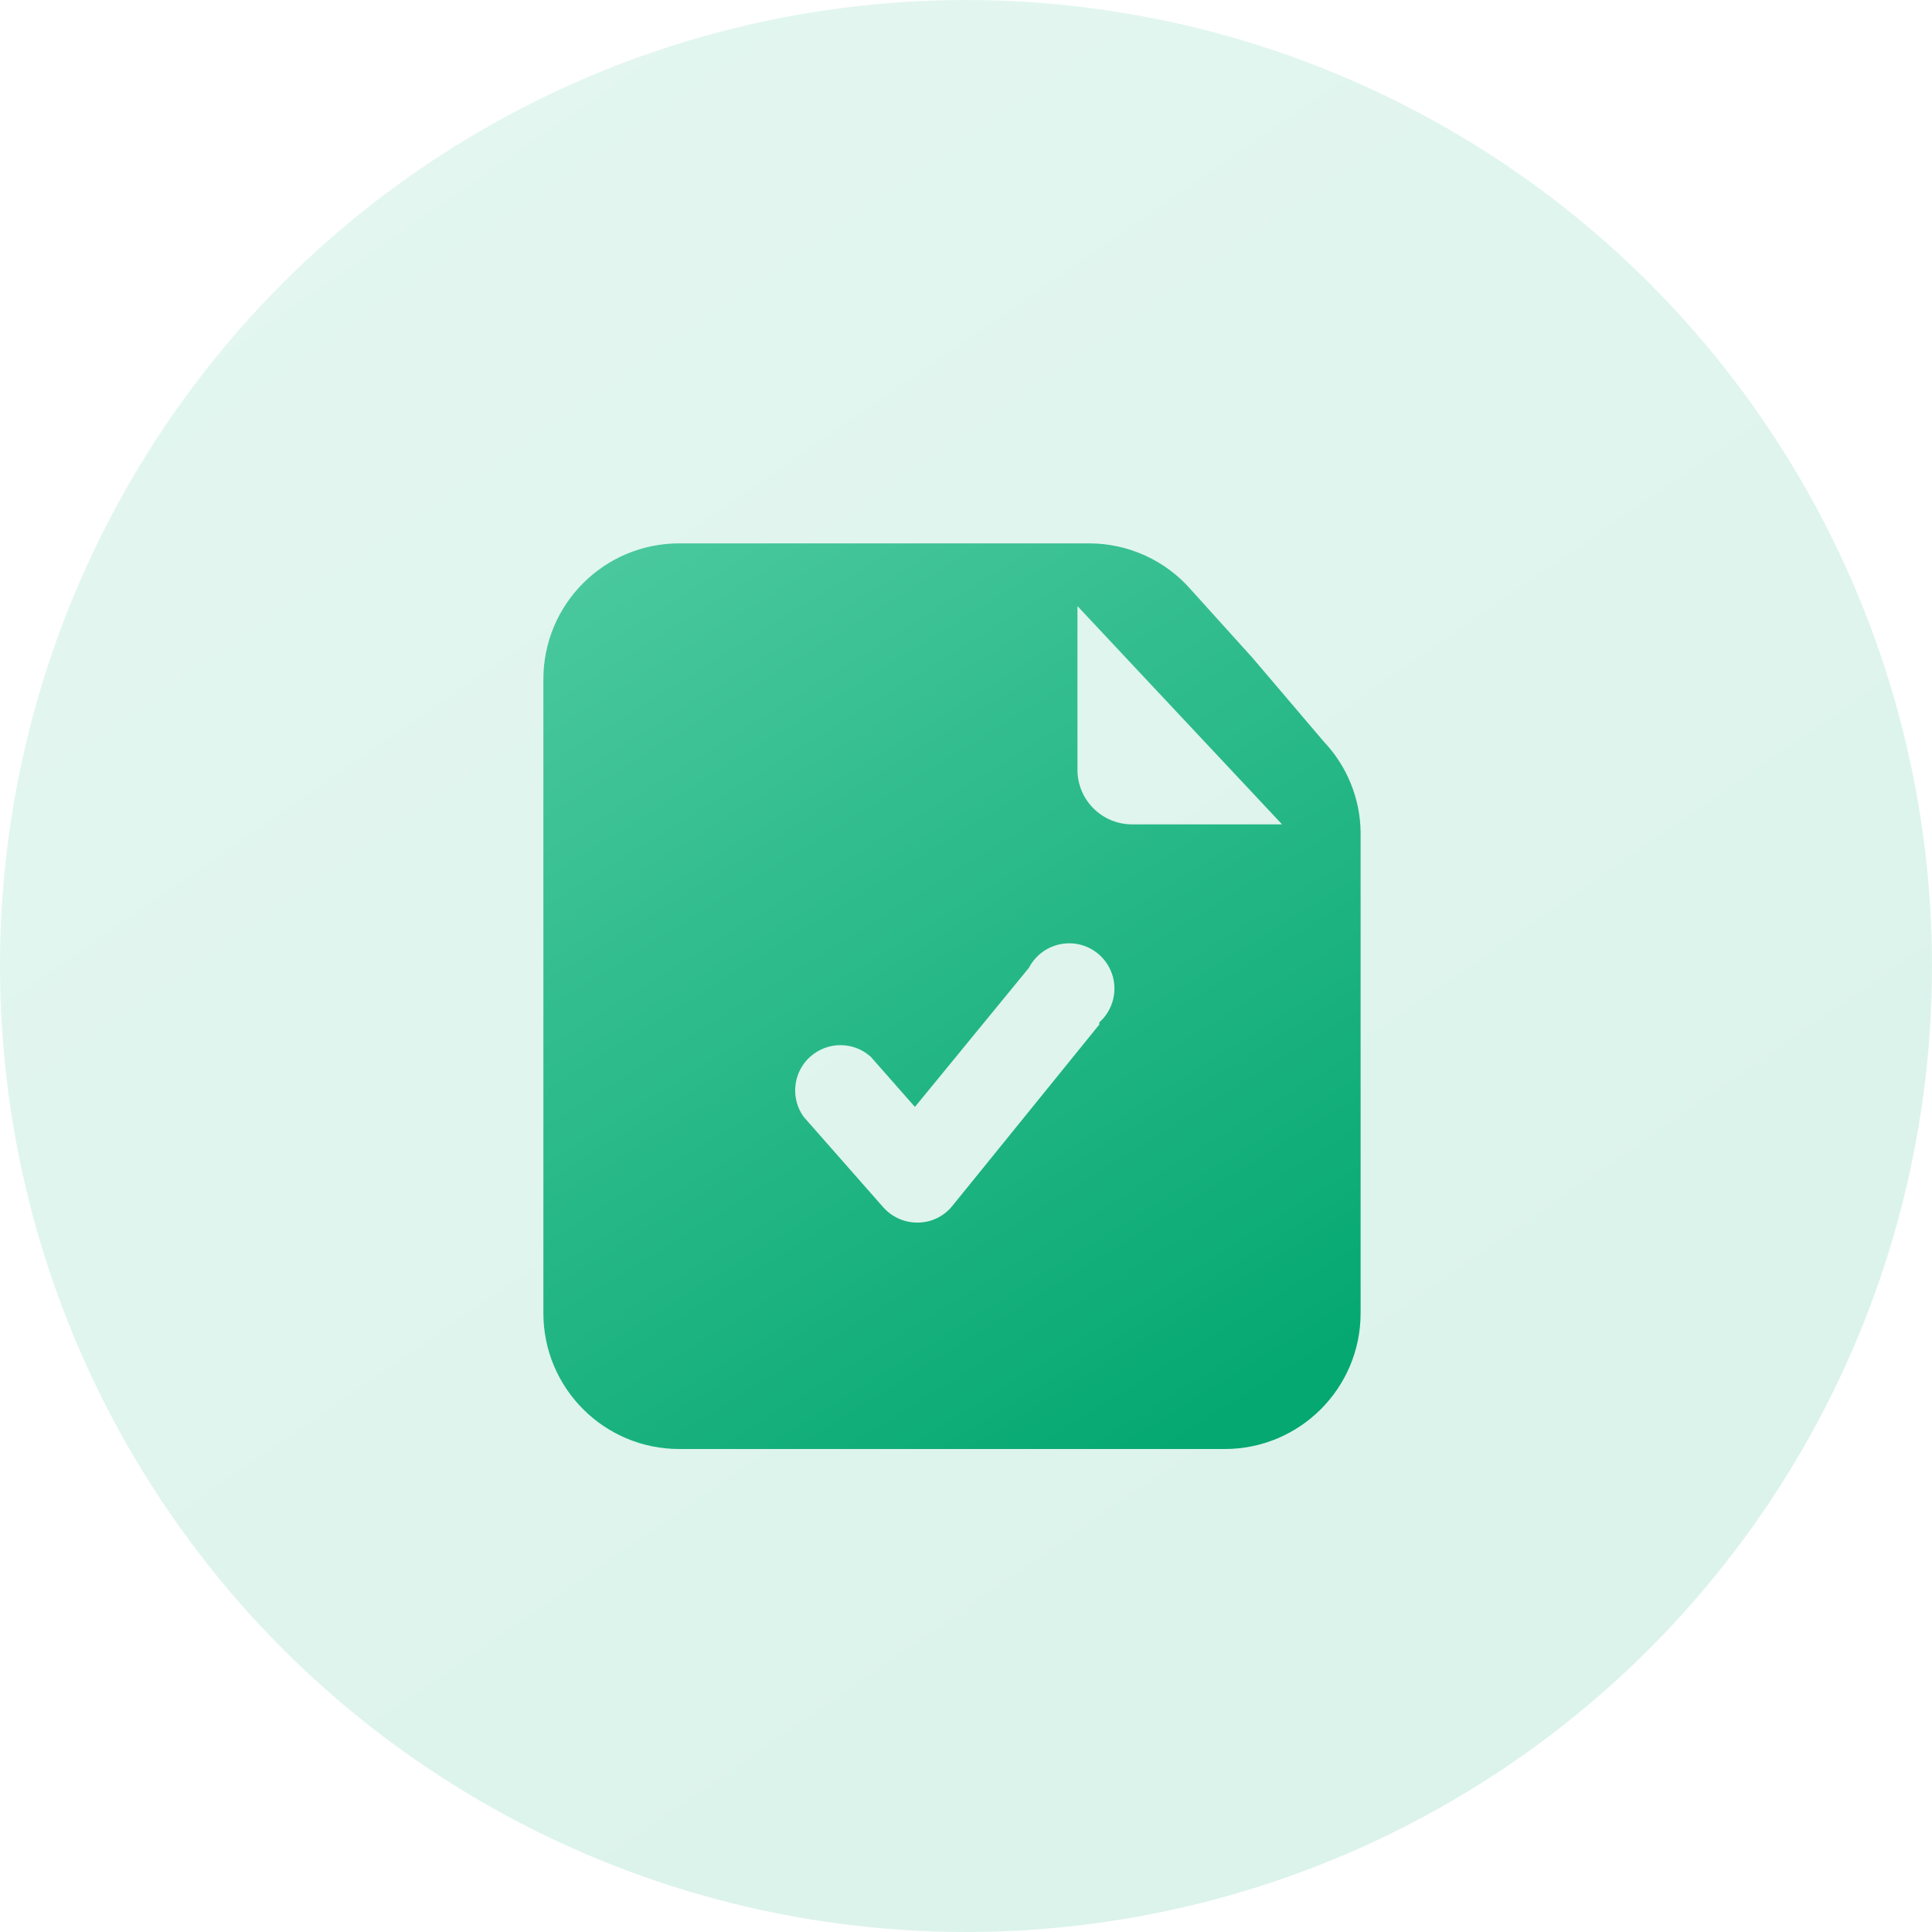 <?xml version="1.0" encoding="UTF-8"?>
<svg width="32px" height="32px" viewBox="0 0 32 32" version="1.1" xmlns="http://www.w3.org/2000/svg" xmlns:xlink="http://www.w3.org/1999/xlink" style="background: #FFFFFF;">
    <title>3.数据看板导航/指标数据/数据/图标/ICON3</title>
    <defs>
        <linearGradient x1="3.973%" y1="-18.216%" x2="85.52%" y2="100%" id="linearGradient-1">
            <stop stop-color="#52CCA3" offset="0%"></stop>
            <stop stop-color="#05A871" offset="100%"></stop>
        </linearGradient>
        <linearGradient x1="12.518%" y1="-18.216%" x2="78.926%" y2="100%" id="linearGradient-2">
            <stop stop-color="#52CCA3" offset="0%"></stop>
            <stop stop-color="#05A871" offset="100%"></stop>
        </linearGradient>
    </defs>
    <g id="3.数据看板导航/指标数据/数据/图标/ICON3" stroke="none" stroke-width="1" fill="none" fill-rule="evenodd">
        <rect fill="#FFFFFF" x="0" y="0" width="32" height="32"></rect>
        <path d="M12.02,14.368 C12.02,14.859 12.419,15.258 12.91,15.258 C13.402,15.258 13.8,14.859 13.8,14.368 C13.8,13.876 13.402,13.478 12.91,13.478 C12.419,13.478 12.02,13.876 12.02,14.368 L12.02,14.368 Z M18.548,14.368 C18.548,14.859 18.946,15.258 19.438,15.258 C19.929,15.258 20.328,14.859 20.328,14.368 C20.328,13.876 19.929,13.478 19.438,13.478 C18.946,13.478 18.548,13.876 18.548,14.368 L18.548,14.368 Z M16.174,7.747 C11.586,7.747 7.866,11.467 7.866,16.055 C7.866,20.643 11.586,24.363 16.174,24.363 C20.762,24.363 24.482,20.643 24.482,16.055 C24.482,11.467 20.762,7.747 16.174,7.747 Z M21.051,20.932 C20.417,21.566 19.679,22.063 18.857,22.412 C18.01,22.772 17.107,22.954 16.174,22.954 C15.241,22.954 14.338,22.772 13.489,22.412 C12.667,22.065 11.929,21.566 11.295,20.932 C10.661,20.298 10.164,19.56 9.815,18.738 C9.457,17.891 9.276,16.988 9.276,16.055 C9.276,15.122 9.457,14.219 9.817,13.37 C10.164,12.549 10.663,11.81 11.297,11.176 C11.931,10.542 12.669,10.045 13.491,9.696 C14.338,9.339 15.241,9.157 16.174,9.157 C17.107,9.157 18.01,9.339 18.859,9.698 C19.681,10.045 20.419,10.544 21.053,11.178 C21.687,11.812 22.184,12.55 22.533,13.372 C22.891,14.219 23.072,15.122 23.072,16.055 C23.072,16.988 22.891,17.891 22.531,18.74 C22.184,19.562 21.685,20.3 21.051,20.932 Z M18.993,16.445 L18.101,16.445 C18.023,16.445 17.956,16.504 17.951,16.582 C17.88,17.5 17.11,18.225 16.174,18.225 C15.238,18.225 14.466,17.5 14.397,16.582 C14.392,16.504 14.325,16.445 14.247,16.445 L13.355,16.445 C13.27,16.445 13.203,16.515 13.207,16.6 C13.289,18.164 14.588,19.412 16.174,19.412 C17.76,19.412 19.059,18.164 19.141,16.6 C19.145,16.515 19.078,16.445 18.993,16.445 Z" id="形状" fill="#FFFFFF" fill-rule="nonzero"></path>
        <circle id="椭圆形" fill="url(#linearGradient-1)" opacity="0.15" cx="16" cy="16" r="16"></circle>
        <path d="M21.931,12.289 L20.747,10.898 L19.735,9.777 C19.309,9.283 18.689,8.999 18.036,9 L11.25,9 C10.007,9 9,10.007 9,11.25 L9,21.75 C9,22.993 10.007,24 11.25,24 L20.286,24 C21.529,24 22.536,22.993 22.536,21.75 L22.536,13.78 C22.528,13.225 22.312,12.693 21.931,12.289 L21.931,12.289 Z M18.208,16.97 L15.777,19.97 C15.639,20.144 15.43,20.247 15.208,20.25 C14.987,20.254 14.776,20.161 14.63,19.997 L13.31,18.497 C13.088,18.186 13.135,17.757 13.42,17.502 C13.706,17.247 14.137,17.247 14.422,17.503 L15.154,18.334 L17.042,16.03 C17.18,15.763 17.465,15.604 17.765,15.626 C18.065,15.648 18.322,15.848 18.419,16.133 C18.516,16.418 18.432,16.733 18.208,16.934 L18.208,16.97 Z M18.75,13.654 C18.251,13.654 17.846,13.249 17.846,12.75 L17.846,10.039 L21.235,13.654 L18.75,13.654 Z" id="形状" fill="url(#linearGradient-2)" fill-rule="nonzero"></path>
    </g>
</svg>
